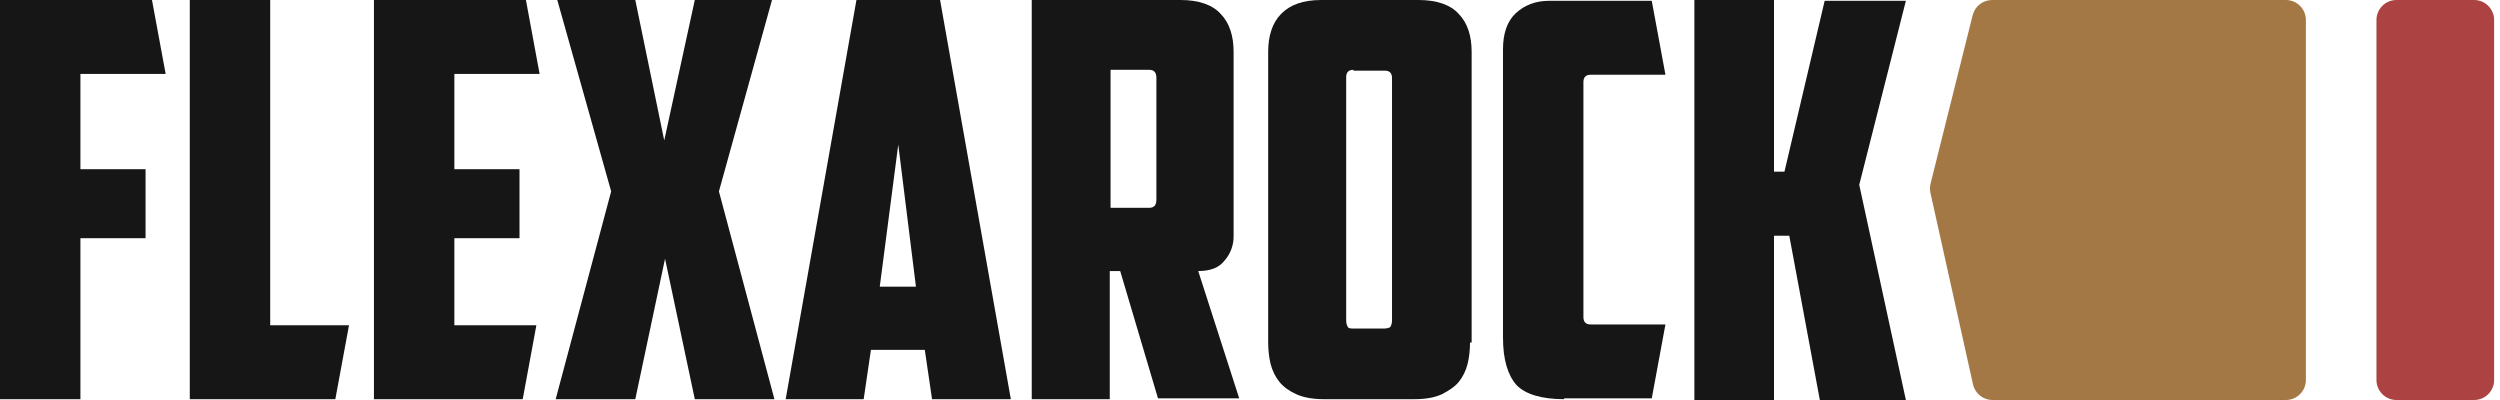 <svg width="125" height="20" viewBox="0 0 125 20" fill="none" xmlns="http://www.w3.org/2000/svg">
<path d="M114.294 0H99.604C99.146 0 98.746 0.312 98.634 0.757L96.528 9.183C96.49 9.333 96.488 9.491 96.522 9.642L98.65 19.217C98.751 19.674 99.157 20 99.626 20H114.294C114.847 20 115.294 19.552 115.294 19V1C115.294 0.448 114.847 0 114.294 0Z" fill="#A47845"/>
<path d="M123.706 0H119.823C119.271 0 118.823 0.448 118.823 1V19C118.823 19.552 119.271 20 119.823 20H123.706C124.258 20 124.706 19.552 124.706 19V1C124.706 0.448 124.258 0 123.706 0Z" fill="#AC4242"/>
<path d="M0 0H7.599L8.283 3.696H4.021V8.46H7.278V11.91H4.021V19.959H0V0Z" fill="#161616"/>
<path d="M9.489 0H13.51V16.263H17.45L16.767 19.959H9.489V0Z" fill="#161616"/>
<path d="M18.697 0H26.296L26.98 3.696H22.718V8.46H25.975V11.91H22.718V16.263H26.819L26.136 19.959H18.697V0Z" fill="#161616"/>
<path d="M35.946 9.569L38.721 19.959H34.74L33.252 12.936L31.765 19.959H27.784L30.558 9.569L27.864 0H31.765L33.212 7.023L34.74 0H38.6L35.946 9.569Z" fill="#161616"/>
<path d="M43.546 17.495L43.184 19.959H39.284L42.822 0H47.004L50.542 19.959H46.602L46.24 17.495H43.546ZM43.988 14.333H45.797L44.913 7.228L43.988 14.333Z" fill="#161616"/>
<path d="M61.68 11.828C61.68 12.279 61.519 12.69 61.237 13.018C60.956 13.388 60.514 13.552 59.911 13.552L61.961 19.918H57.9L56.01 13.552H55.488V19.959H51.587V0H59.026C59.951 0 60.634 0.246 61.036 0.698C61.479 1.15 61.68 1.807 61.68 2.587V11.828ZM55.528 3.491V10.39H57.458C57.699 10.39 57.82 10.267 57.82 9.979V3.901C57.82 3.614 57.699 3.491 57.458 3.491H55.528Z" fill="#161616"/>
<path d="M73.501 17.125C73.501 17.495 73.461 17.864 73.38 18.193C73.3 18.522 73.139 18.85 72.938 19.096C72.737 19.343 72.415 19.548 72.094 19.712C71.732 19.877 71.29 19.959 70.727 19.959H66.183C65.66 19.959 65.178 19.877 64.816 19.712C64.454 19.548 64.173 19.343 63.972 19.096C63.771 18.85 63.61 18.522 63.529 18.193C63.449 17.864 63.409 17.495 63.409 17.125V2.587C63.409 1.807 63.61 1.15 64.052 0.698C64.494 0.246 65.138 0 66.062 0H70.928C71.853 0 72.536 0.246 72.938 0.698C73.38 1.15 73.582 1.807 73.582 2.587V17.125H73.501ZM67.671 3.491C67.43 3.491 67.309 3.614 67.309 3.86V16.016C67.309 16.181 67.349 16.263 67.389 16.345C67.43 16.427 67.55 16.427 67.711 16.427H69.199C69.36 16.427 69.48 16.386 69.52 16.345C69.561 16.263 69.601 16.181 69.601 16.016V3.901C69.601 3.655 69.48 3.532 69.239 3.532H67.671V3.491Z" fill="#161616"/>
<path d="M78.206 19.959C77.08 19.959 76.275 19.713 75.833 19.261C75.391 18.768 75.15 17.988 75.15 16.879V2.464C75.15 1.684 75.351 1.068 75.793 0.657C76.235 0.247 76.798 0.041 77.442 0.041H82.588L83.272 3.737H79.532C79.291 3.737 79.171 3.86 79.171 4.107V15.852C79.171 16.099 79.291 16.222 79.532 16.222H83.272L82.588 19.918H78.206V19.959Z" fill="#161616"/>
<path d="M88.62 8.583H89.223L91.233 0.041H95.294L92.962 9.24L95.294 20H90.992L89.464 11.786H88.7V20H84.719V0H88.7V8.583H88.62Z" fill="#161616"/>
</svg>
